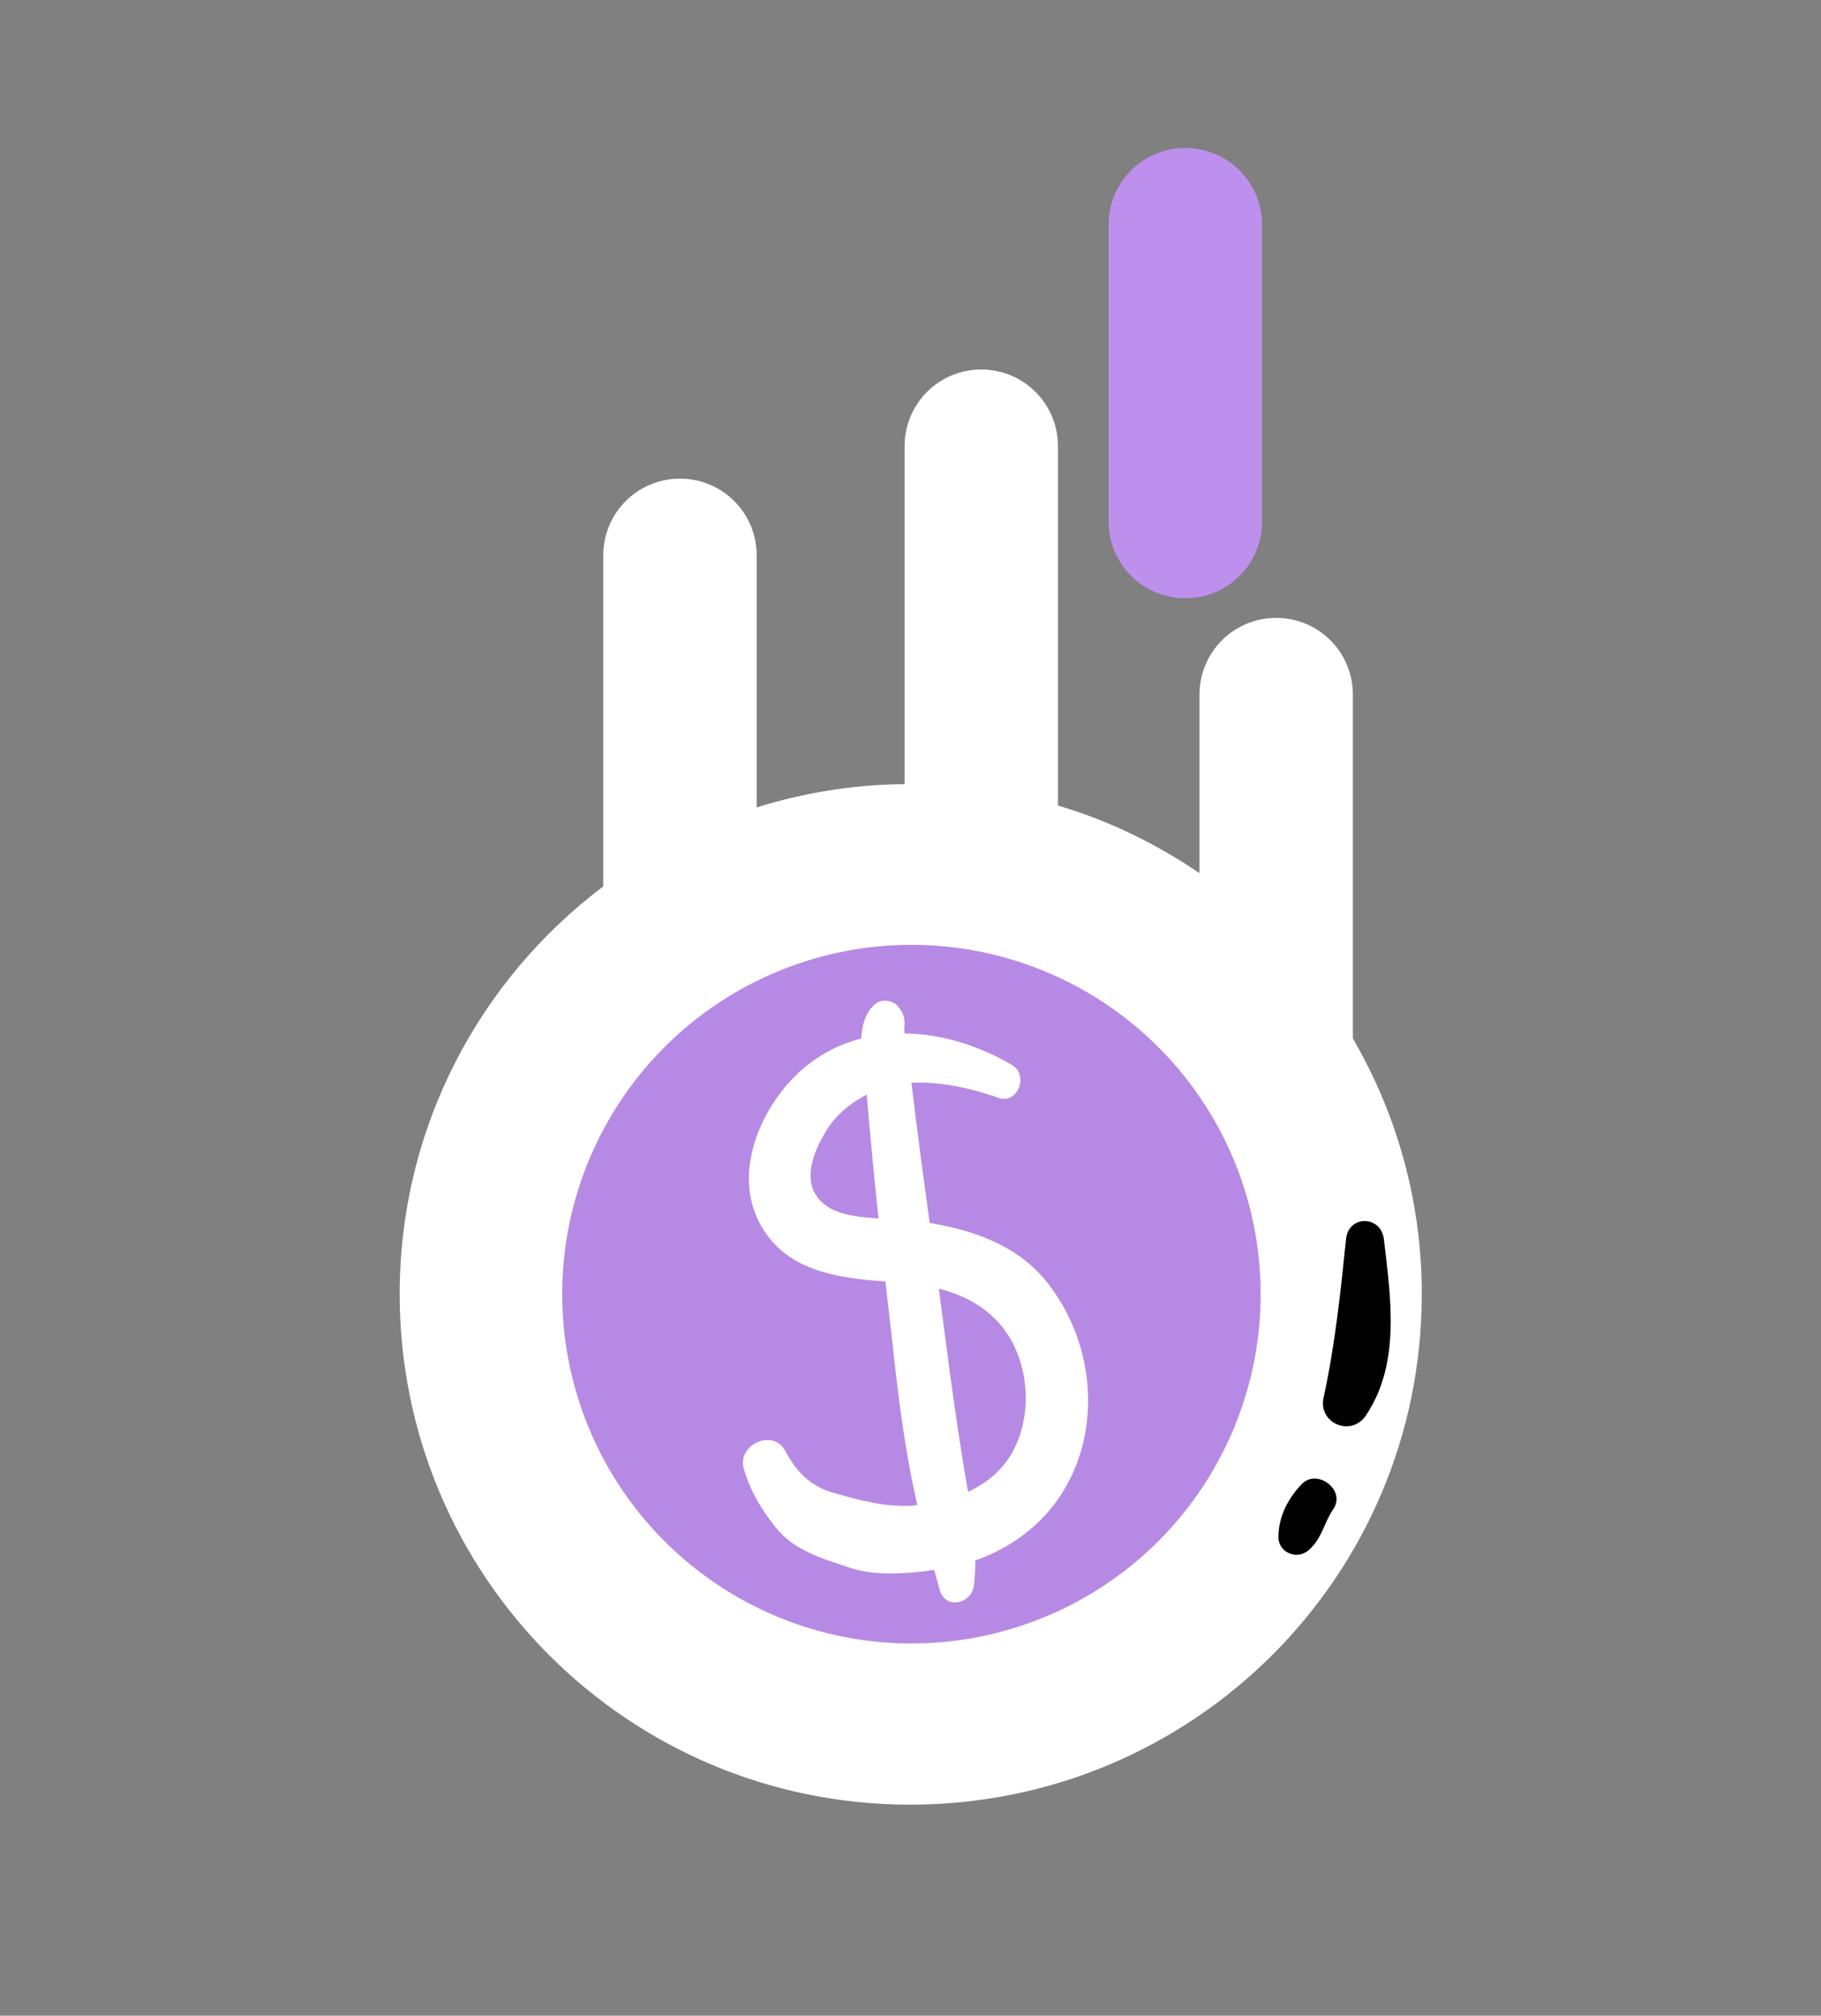 <?xml version="1.0" encoding="utf-8"?>
<svg id="master-artboard" viewBox="0 0 1359.863 1504.893" version="1.1" xmlns="http://www.w3.org/2000/svg" x="0px" y="0px" style="enable-background:new 0 0 1400 980;" width="1359.863px" height="1504.893px"><rect x="0" y="0" width="1359.863" height="1504.893" fill="#808080" stroke="none"/><defs><path id="text-path-0" d="M 107.337 220.696 A 100 100 0 0 1 1229.315 220.696 A 100 100 0 0 1 107.337 220.696" style="fill: none; stroke: red; stroke-width: 2;"/><style id="ee-google-fonts">@import url(https://fonts.googleapis.com/css?family=Amatic+SC:400,700|Smythe:400|Gochi+Hand:400|Londrina+Sketch:400|Montserrat:400,700);</style><linearGradient id="gradient-0" gradientUnits="userSpaceOnUse" x1="668.773" y1="-482.374" x2="668.773" y2="-223.524">
                <stop offset="0" style="stop-color: #0091ff"/>
                <stop offset="1" style="stop-color: #005799"/>
              </linearGradient></defs><rect id="ee-background" x="0" y="0" width="1359.863" height="1504.893" style="fill: white; fill-opacity: 0; pointer-events: none;"/>






<path fill-rule="evenodd" clip-rule="evenodd" fill="none" d="M598.5,318c-0.8-0.2-1.3-0.4-1.9-0.5c-0.5-0.1-1-0.2-1.4-0.3&#10;&#9;c-1.1-1.6-1.3-3.2-0.1-4.8c2.8-0.5,4,1.3,4.9,3.4C599.5,316.4,599.1,317.1,598.5,318z" transform="matrix(1, 0, 0, 1, -541.772, 458.11)"/><path fill-rule="evenodd" clip-rule="evenodd" fill="none" d="M595.2,311c-1-2.7-1-2.7,0.2-5.2c1.9,0.4,3.5,2.2,3.3,3.5&#10;&#9;C598.4,310.7,597.6,311.2,595.2,311z" transform="matrix(1, 0, 0, 1, -541.772, 458.11)"/><path d="M 592.34 697.205 L 592.34 697.205" style="fill: rgb(65, 61, 17); fill-opacity: 1; stroke: rgb(0, 0, 0); stroke-opacity: 1; stroke-width: 0; paint-order: fill;"/><path fill="#FFDA00" d="M1088.9,949.6c0-20.4-5.5-39.5-15.1-56v-75.3c0-9.3-7.5-16.8-16.8-16.8s-16.8,7.5-16.8,16.8v39.1&#10;&#9;&#9;&#9;c-9.4-6.4-19.8-11.5-31-14.8v-78.7c0-9.3-7.5-16.8-16.8-16.8s-16.8,7.5-16.8,16.8v74c-11.3,0.1-22.1,1.9-32.4,5.1v-55.2&#10;&#9;&#9;&#9;c0-9.3-7.5-16.8-16.8-16.8c-9.3,0-16.8,7.5-16.8,16.8v72.5c-27.1,20.4-44.6,52.8-44.6,89.3c0,61.7,50,111.8,111.8,111.8&#10;&#9;&#9;&#9;C1038.8,1061.4,1088.9,1011.4,1088.9,949.6z" transform="matrix(3.409, 0, 0, 3.409, -2650.314, -2270.999)" style="fill: rgb(255, 255, 255);"/><path d="M 1053.6 949.6 A 76.5 76.5 0 0 1 977.1 1026.1 A 76.5 76.5 0 0 1 900.6 949.6 A 76.5 76.5 0 0 1 977.1 873.1 A 76.5 76.5 0 0 1 1053.6 949.6 Z" fill="#F6861F" transform="matrix(3.409, 0, 0, 3.409, -2650.314, -2270.999)" style="fill: rgb(182, 138, 228);"/><path fill="#FFDA00" d="M1020.3,780.4v-65c0-9.3,7.5-16.8,16.8-16.8s16.8,7.5,16.8,16.8v65c0,9.3-7.5,16.8-16.8,16.8&#10;&#9;&#9;&#9;&#9;S1020.3,789.7,1020.3,780.4z" transform="matrix(3.409, 0, 0, 3.409, -2650.314, -2270.999)" style="fill: rgb(190, 144, 238);"/><path fill="#FFDA00" d="M1006.4,946.5c-6.4-7.7-15.8-10.9-25.3-12.5c-1.4-10.2-2.8-20.5-4-30.7c6.1-0.3,12.5,1.1,17.9,2.9&#10;&#9;&#9;&#9;c0.4,0.1,0.7,0.3,1.1,0.4c4.3,1.5,6.8-5,3-7.2c-7.3-4.3-15.5-6.8-23.5-6.9c0-0.4-0.1-0.8-0.1-1.1c0.1-0.3,0.1-0.7,0.1-1.1&#10;&#9;&#9;&#9;c0-1.6-0.5-2.6-1.5-3.8c-1-1.2-3.4-1.6-4.7-0.6c-2.3,1.7-3.1,4.6-3.3,7.7c-6.9,1.8-13.3,5.8-18.2,12.6c-6.3,8.7-9.3,20.8-2.6,30.2&#10;&#9;&#9;&#9;c5.9,8.4,16.4,9.7,25.8,10.4c0.1,0,0.2,0,0.3,0c0.5,4.4,1,8.7,1.5,13.1c1,9.3,2.1,18.5,3.8,27.7c0.5,2.8,1.1,5.5,1.7,8.2&#10;&#9;&#9;&#9;c-0.2,0-0.5,0-0.7,0.1c-6.3,0.4-11.8-1.1-17.7-2.8c-5-1.4-8.1-4.6-10.5-9.1c-2.6-5.1-10.7-1.5-9.1,3.9c1.4,4.8,3.8,8.8,6.9,12.7&#10;&#9;&#9;&#9;c4.1,5.2,10.3,6.9,16.3,8.9c5.5,1.9,12.7,1.3,18.5,0.5c0.4,1.5,0.8,2.9,1.2,4.4c1.3,4.4,7,3,7.5-1c0.2-1.8,0.3-3.7,0.3-5.5&#10;&#9;&#9;&#9;c2.6-0.9,5.2-2.1,7.6-3.6C1019.1,991.9,1020.7,963.9,1006.4,946.5z M956,927.6c-2.3-3.9-0.2-9.2,1.8-12.7c2.2-4.1,5.5-6.9,9.5-9&#10;&#9;&#9;&#9;c0.8,9,1.6,18.1,2.6,27.1C964.4,932.7,958.5,932,956,927.6z M999.7,983.3c-2.2,4.5-5.9,7.6-10.2,9.6c-0.3-1.8-0.6-3.5-0.9-5.3&#10;&#9;&#9;&#9;c-1.5-9.2-2.8-18.5-4-27.8c-0.5-3.8-1-7.6-1.5-11.4c4.7,1.2,9,3.2,12.6,6.9C1002.6,962.4,1004,974.6,999.7,983.3z" transform="matrix(3.409, 0, 0, 3.409, -2650.314, -2270.999)" style="fill: rgb(255, 255, 255);"/><path fill="#FFF33E" d="M1076.7,976.1c7.6-11.4,5.4-25.7,3.9-38.5c-0.6-5.3-7.8-5.4-8.3,0c-1.2,11.7-2.4,23.1-4.9,34.6&#10;&#9;&#9;&#9;C1066.1,977.9,1073.5,981,1076.7,976.1z" transform="matrix(3.409, 0, 0, 3.409, -2650.314, -2270.999)" style="fill: rgb(0, 0, 0);"/><path fill="#FFF33E" d="M1064.2,1005.6c2.9-2.6,3.3-6,5.3-8.9c2.9-4.2-3.6-9.1-7-5.4c-3,3.2-5,7.1-5,11.5&#10;&#9;&#9;&#9;C1057.5,1006.3,1061.7,1007.9,1064.2,1005.6z" transform="matrix(3.409, 0, 0, 3.409, -2650.314, -2270.999)" style="fill: rgb(0, 0, 0);"/></svg>